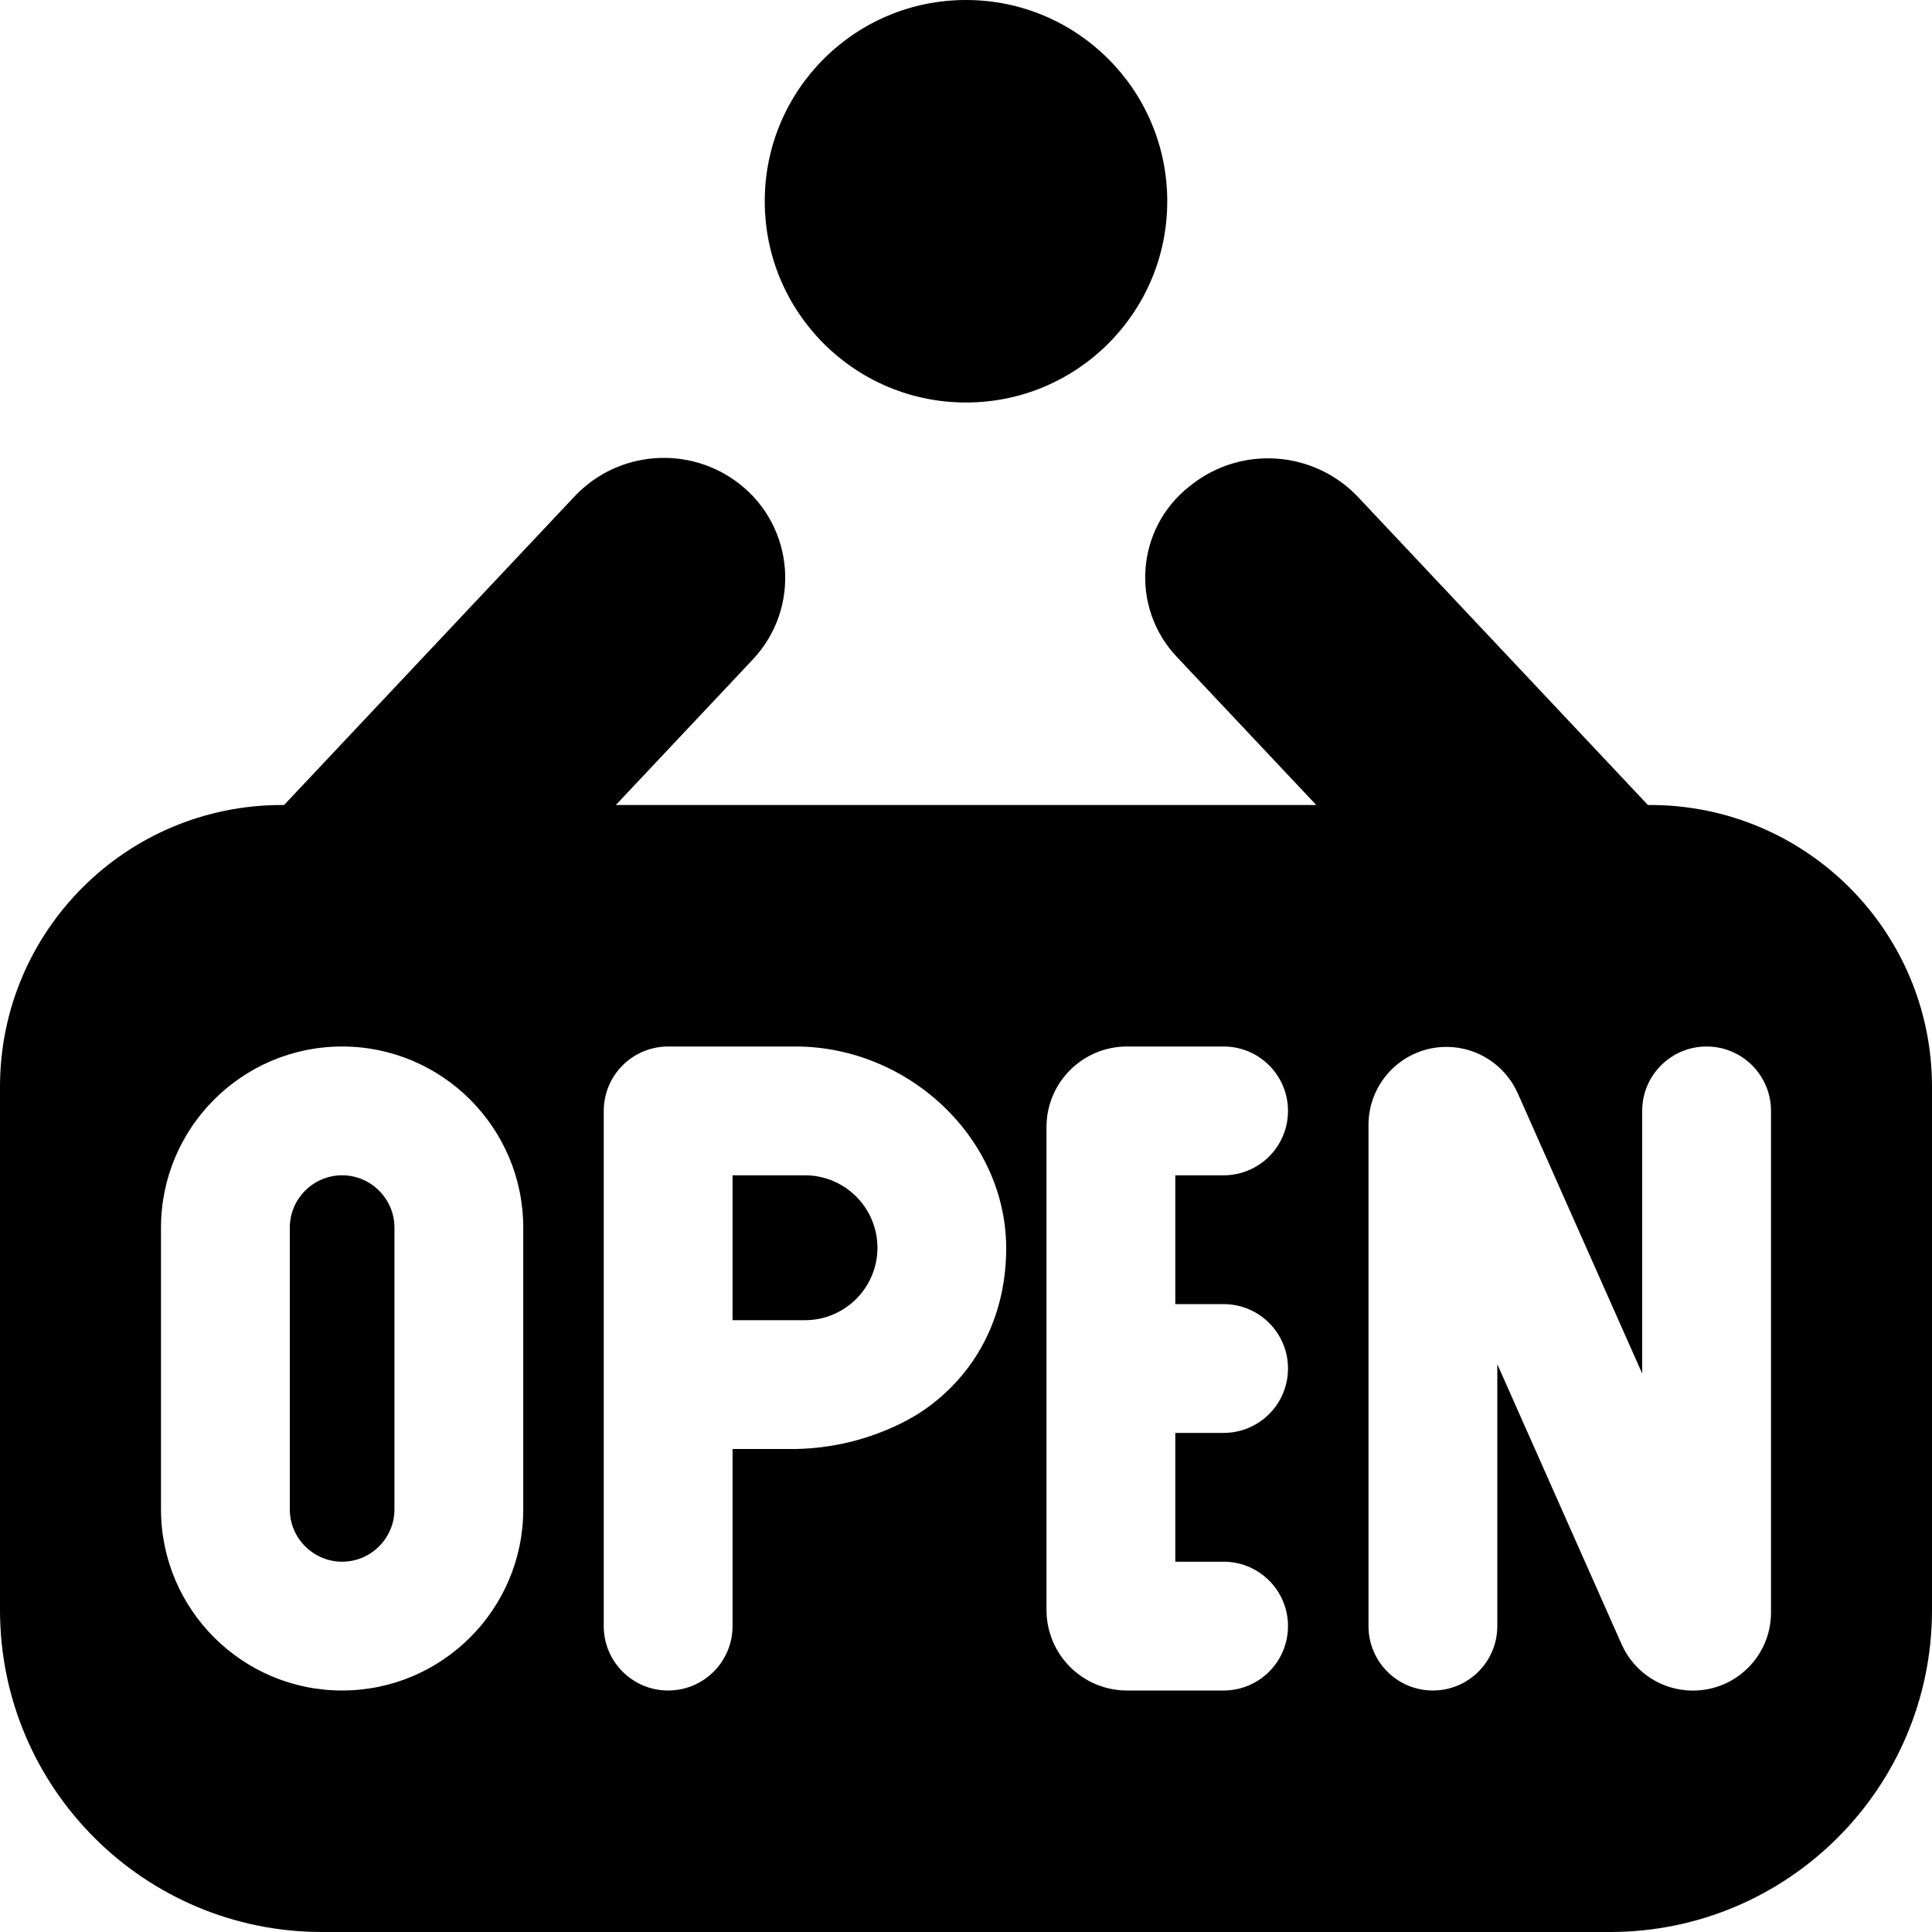 <svg id="Layer_1" viewBox="0 0 24 24" xmlns="http://www.w3.org/2000/svg" data-name="Layer 1"><path d="m9.5 2.5c0-1.381 1.119-2.5 2.5-2.5s2.5 1.119 2.5 2.5-1.119 2.5-2.5 2.5-2.5-1.119-2.5-2.5zm-5.25 12.1c-.358 0-.65.292-.65.65v3.5c0 .358.292.65.65.65s.65-.292.65-.65v-3.5c0-.358-.292-.65-.65-.65zm19.75-1.1v6.5c0 2.209-1.791 4-4 4h-16c-2.209 0-4-1.791-4-4v-6.5c0-1.933 1.567-3.5 3.5-3.5h.029l3.608-3.833c.542-.575 1.433-.641 2.054-.152.682.538.756 1.544.161 2.177l-1.702 1.808h8.701l-1.734-1.842c-.578-.614-.506-1.591.156-2.114l.024-.019c.627-.495 1.529-.429 2.077.153l3.597 3.822h.029c1.933 0 3.5 1.567 3.5 3.5zm-17.5 1.75c0-1.241-1.009-2.25-2.25-2.25s-2.25 1.009-2.25 2.25v3.5c0 1.241 1.009 2.25 2.25 2.25s2.25-1.009 2.25-2.25zm5.999.308c.028-1.406-1.209-2.558-2.615-2.558h-1.584c-.442 0-.8.358-.8.8v6.4c0 .442.358.8.8.8.442 0 .8-.358.8-.8v-2.2h.784c.938-.018 1.546-.452 1.604-.491.629-.442.995-1.13 1.011-1.951zm2.101.642v-1.6h.6c.442 0 .8-.358.8-.8s-.358-.8-.8-.8h-1.2c-.552 0-1 .448-1 1v6c0 .552.448 1 1 1h1.2c.442 0 .8-.358.8-.8 0-.442-.358-.8-.8-.8h-.6v-1.6h.6c.442 0 .8-.358.8-.8s-.358-.8-.8-.8zm7.4-2.4c0-.442-.358-.8-.8-.8s-.8.358-.8.8v3.263l-1.546-3.482c-.155-.348-.499-.574-.88-.576-.537-.003-.974.432-.974.969v6.226c0 .442.358.8.8.8s.8-.358.8-.8v-3.254l1.544 3.479c.155.35.502.576.885.576h.002c.535 0 .969-.434.969-.969v-6.231zm-12 .8h-.9v1.8h.9c.496 0 .9-.404.9-.9s-.404-.9-.9-.9z"/></svg>